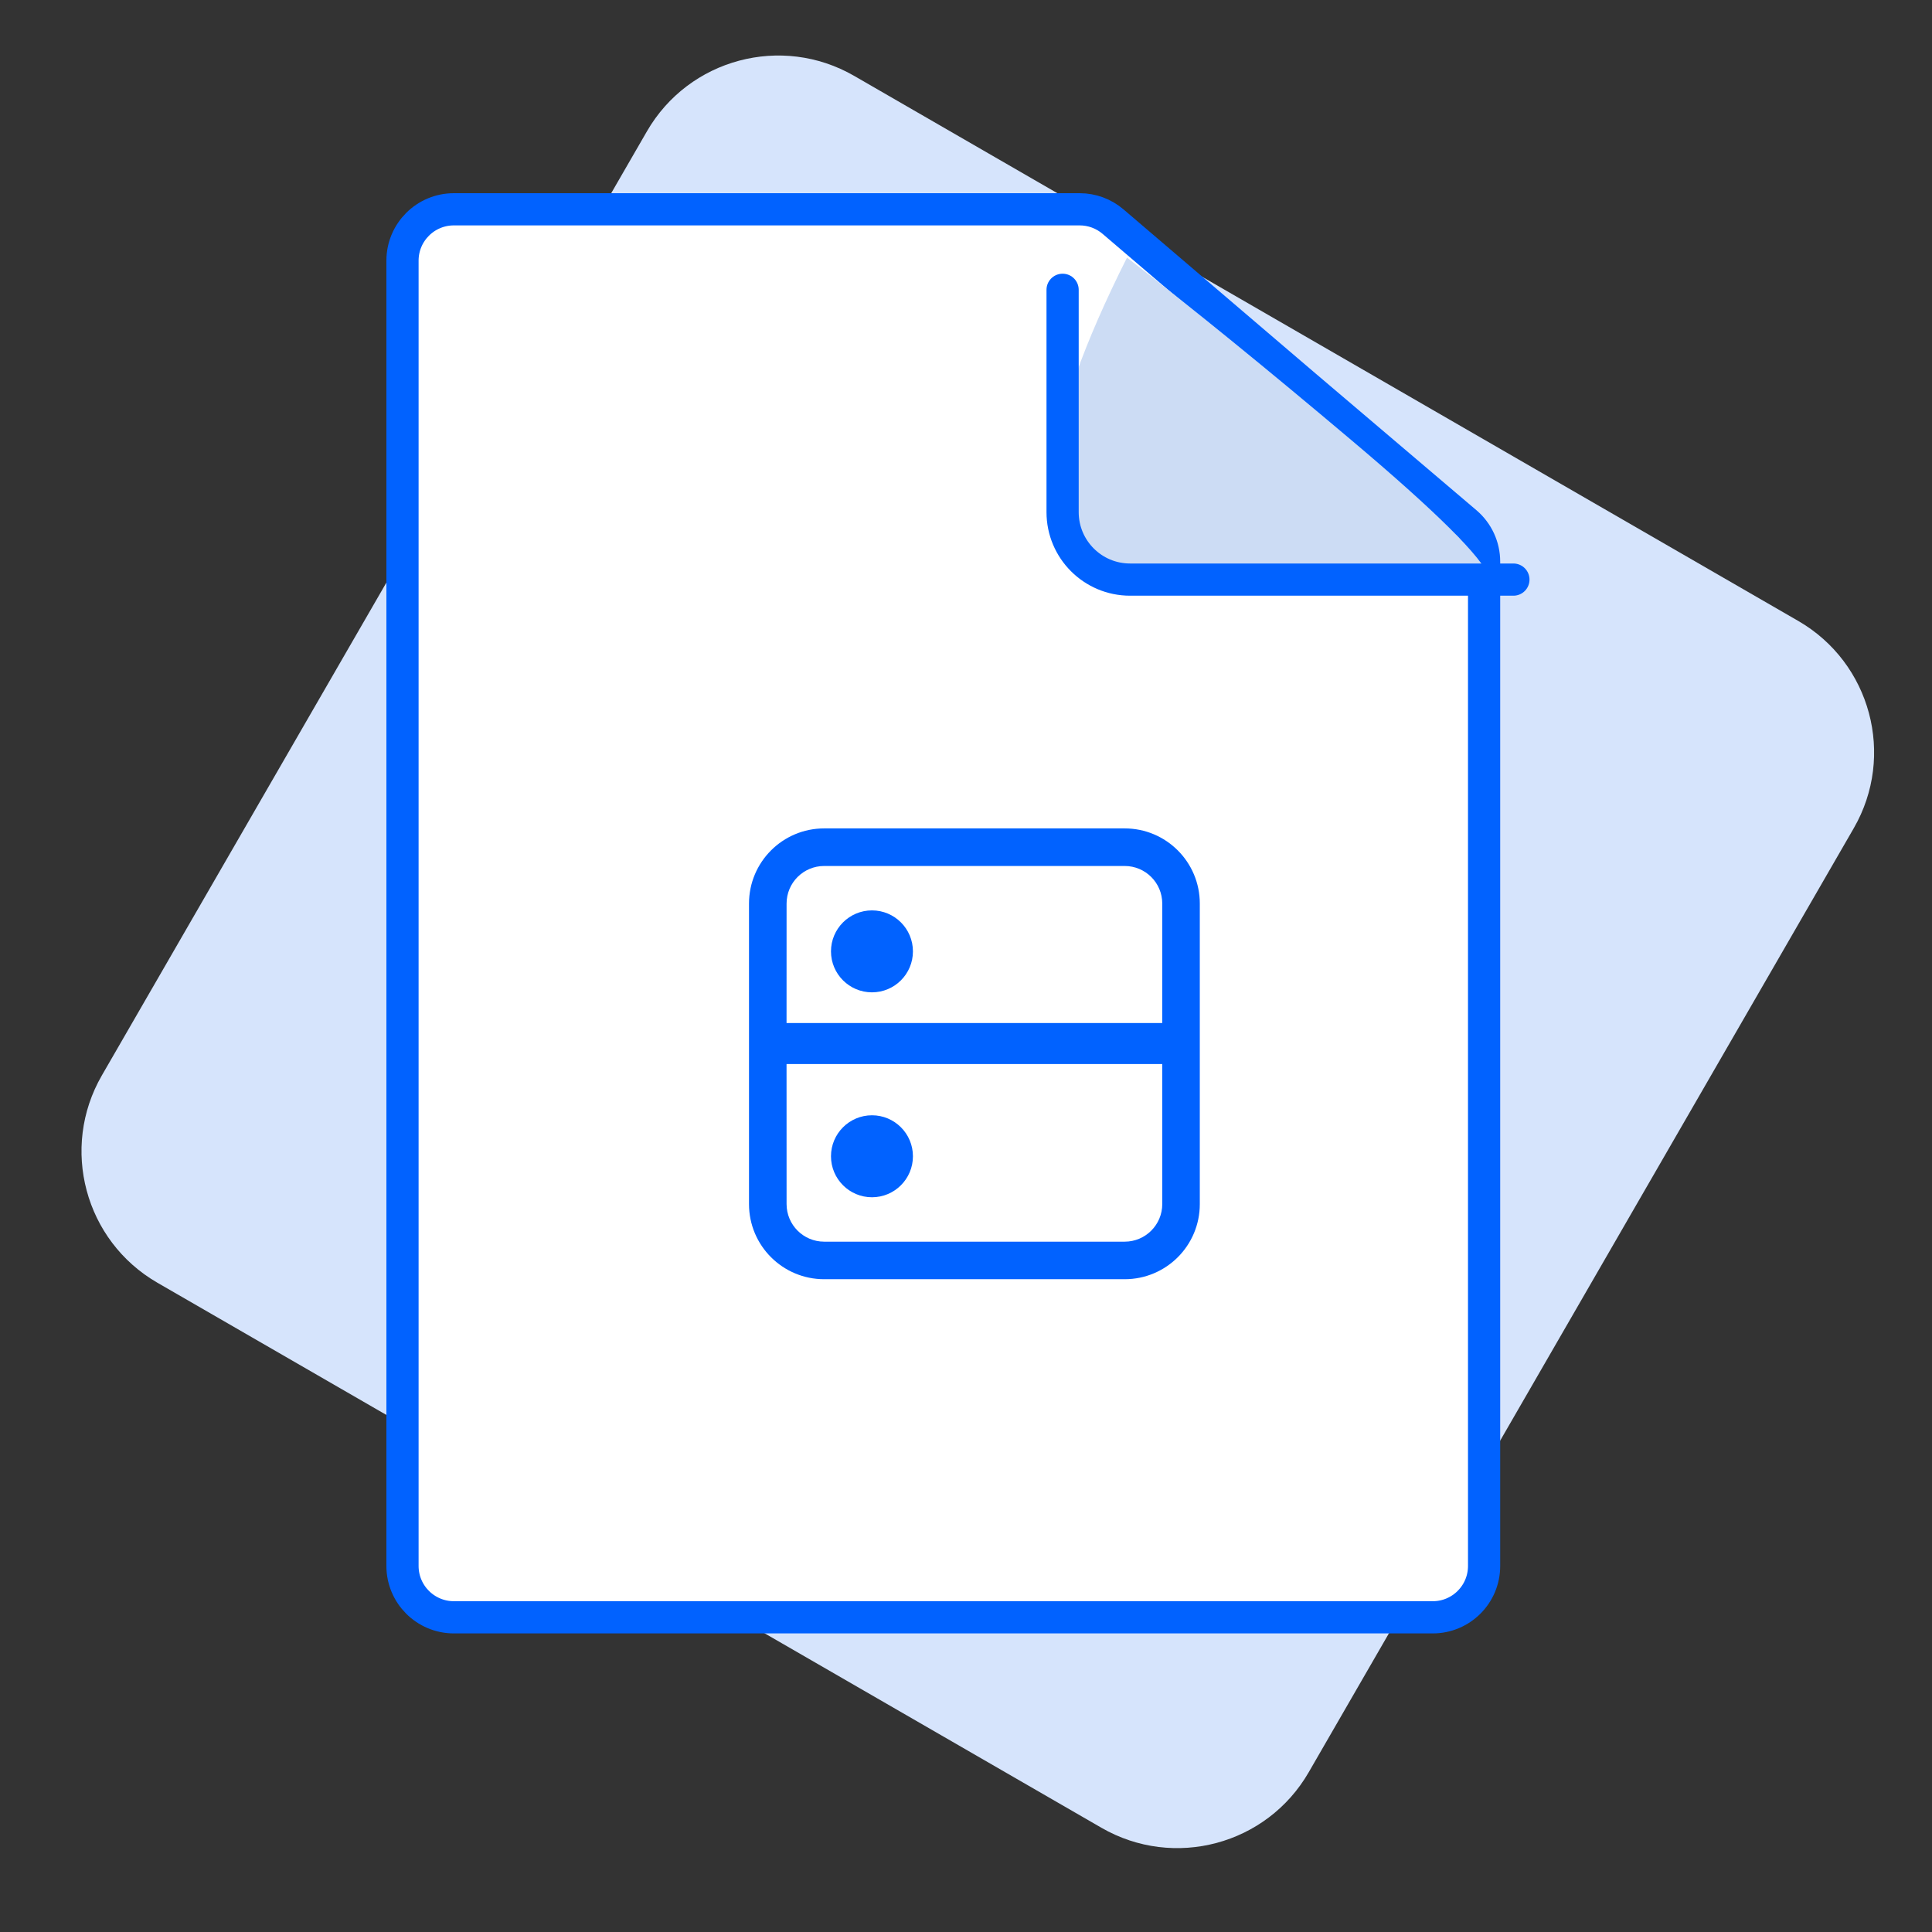 <?xml version="1.0" encoding="UTF-8"?>
<svg width="60px" height="60px" viewBox="0 0 60 60" version="1.1" xmlns="http://www.w3.org/2000/svg" xmlns:xlink="http://www.w3.org/1999/xlink">
    <rect x="0" y="0" width="60" height="60" fill="#333333" stroke="none"/>
    <title>Create dataset</title>
    <g id="Design_2" stroke="none" stroke-width="1" fill="none" fill-rule="evenodd">
        <g id="Add-dataset-Select-connection-Copy" transform="translate(-441, -413)">
            <g id="Group-13" transform="translate(425, 396)">
                <g id="Create-dataset" transform="translate(16, 17)">
                    <path d="M13.44,7.921 L47.293,7.921 C49.896,7.921 52.006,10.031 52.006,12.633 L52.006,46.487 C52.006,49.089 49.896,51.199 47.293,51.199 L13.44,51.199 C10.837,51.199 8.727,49.089 8.727,46.487 L8.727,12.633 C8.727,10.031 10.837,7.921 13.44,7.921 Z" id="Rectangle-Copy-2" fill="#D6E4FC" fill-rule="nonzero" transform="translate(30.367, 29.56) rotate(-330) translate(-30.367, -29.56) "></path>
                    <g id="Group-38-Copy-2" transform="translate(11.807, 5.545)" fill-rule="nonzero">
                        <path d="M21.723,0.955 C22.103,0.955 22.47,1.09 22.759,1.337 L22.759,1.337 L28.728,6.437 L33.722,10.682 C34.078,10.985 34.283,11.429 34.283,11.897 L34.283,11.897 L34.283,43.087 C34.283,43.528 34.105,43.926 33.816,44.215 C33.528,44.503 33.129,44.682 32.689,44.682 L32.689,44.682 L2.288,44.682 C1.848,44.682 1.449,44.503 1.16,44.215 C0.872,43.926 0.693,43.528 0.693,43.087 L0.693,43.087 L0.693,2.549 C0.693,2.109 0.872,1.71 1.16,1.422 C1.449,1.133 1.848,0.955 2.288,0.955 L2.288,0.955 Z" id="Rectangle" stroke="#0162FF" fill="#FFFFFF"></path>
                        <path d="M23.193,2.455 C25.222,4.025 27.548,5.918 30.173,8.134 C32.798,10.349 34.217,11.758 34.432,12.36 C28.273,13.09 24.185,12.966 22.17,11.989 C20.154,11.011 20.495,7.833 23.193,2.455 Z" id="Rectangle" fill="#CCDCF4"></path>
                        <path d="M35.193,12.455 L23.288,12.455 C22.131,12.455 21.193,11.517 21.193,10.36 L21.193,3.455 L21.193,3.455" id="Path-6" stroke="#0162FF" stroke-linecap="round" stroke-linejoin="round"></path>
                    </g>
                    <g id="Datasource" transform="translate(22.625, 25.091)" fill="#0162FF">
                        <path d="M12.303,0.636 C13.592,0.636 14.636,1.681 14.636,2.97 L14.636,12.303 C14.636,13.592 13.592,14.636 12.303,14.636 L2.97,14.636 C1.681,14.636 0.636,13.592 0.636,12.303 L0.636,2.97 C0.636,1.681 1.681,0.636 2.97,0.636 L12.303,0.636 Z M13.469,7.954 L1.802,7.954 L1.803,12.303 C1.803,12.947 2.325,13.47 2.97,13.47 L12.303,13.47 C12.947,13.47 13.47,12.947 13.47,12.303 L13.469,7.954 Z M4.455,9.545 C5.157,9.545 5.727,10.115 5.727,10.818 C5.727,11.521 5.157,12.091 4.455,12.091 C3.752,12.091 3.182,11.521 3.182,10.818 C3.182,10.115 3.752,9.545 4.455,9.545 Z M12.303,1.803 L2.97,1.803 C2.325,1.803 1.803,2.325 1.803,2.97 L1.802,6.681 L13.469,6.681 L13.47,2.97 C13.47,2.325 12.947,1.803 12.303,1.803 Z M4.455,3.182 C5.157,3.182 5.727,3.752 5.727,4.455 C5.727,5.157 5.157,5.727 4.455,5.727 C3.752,5.727 3.182,5.157 3.182,4.455 C3.182,3.752 3.752,3.182 4.455,3.182 Z" id="Combined-Shape"></path>
                    </g>
                </g>
            </g>
        </g>
    </g>
</svg>